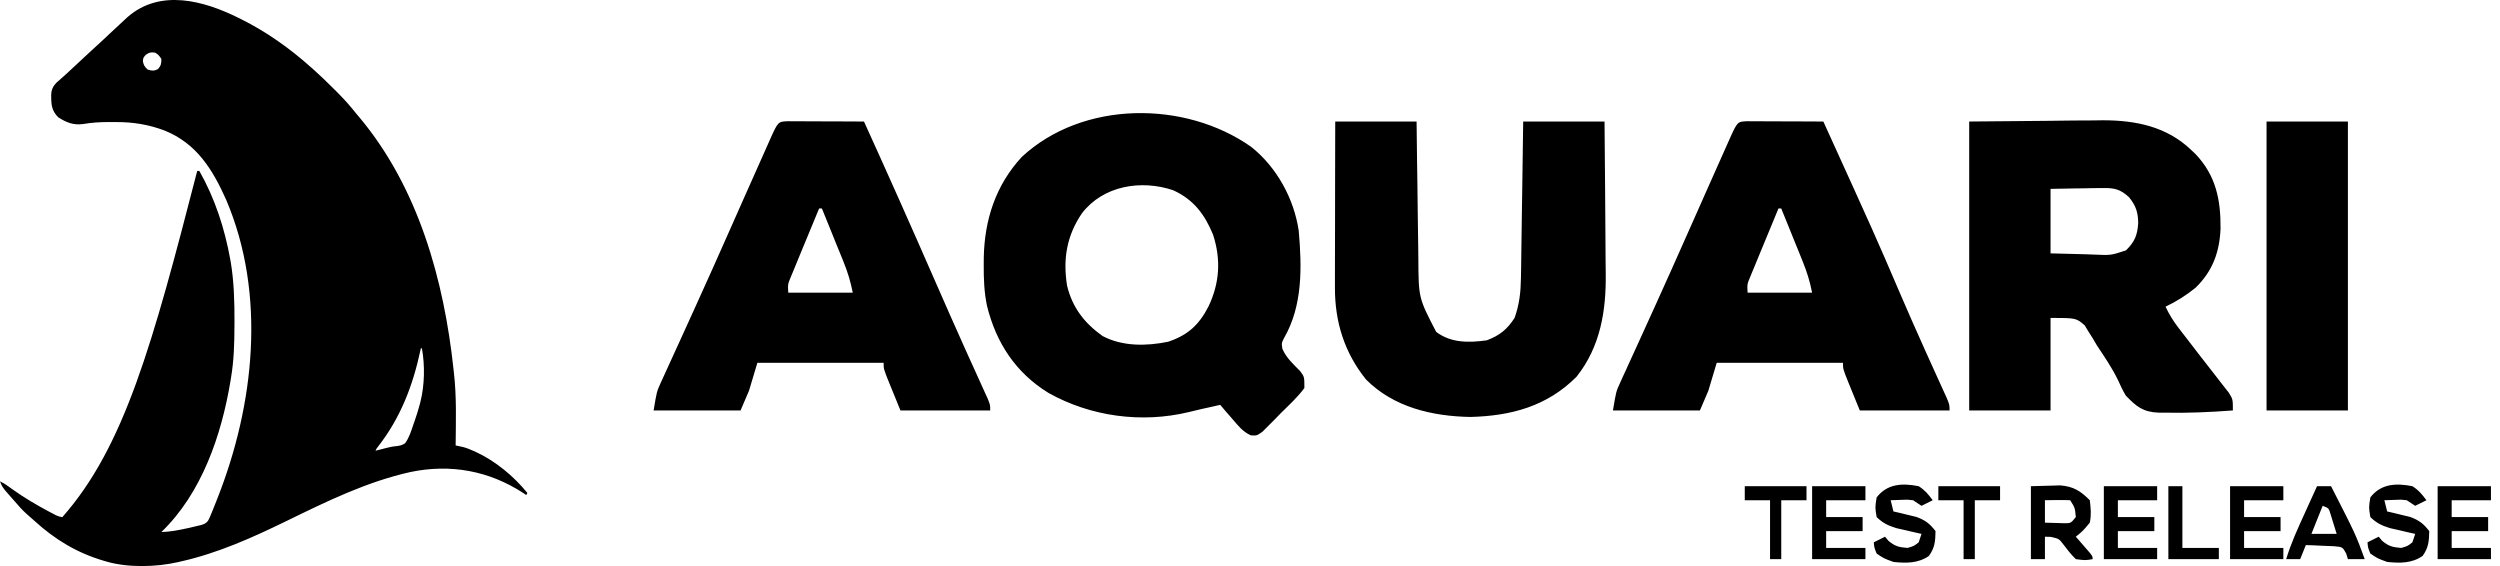 <svg width="106" height="24" viewBox="0 0 106 24" fill="none" xmlns="http://www.w3.org/2000/svg">
<path d="M5.407 0.725C6.793 -0.487 8.648 0.031 10.106 0.755C10.144 0.773 10.181 0.792 10.22 0.811C11.302 1.349 12.293 2.054 13.192 2.859C13.225 2.888 13.258 2.917 13.291 2.946C13.573 3.197 13.844 3.458 14.11 3.725C14.179 3.794 14.249 3.863 14.318 3.932C14.604 4.216 14.864 4.513 15.115 4.829C15.158 4.88 15.201 4.931 15.244 4.981C17.736 7.963 18.823 11.864 19.23 15.663C19.235 15.707 19.24 15.752 19.245 15.797C19.364 16.821 19.328 17.858 19.319 18.887C19.346 18.892 19.374 18.898 19.401 18.904C19.455 18.916 19.455 18.916 19.51 18.928C19.545 18.935 19.581 18.942 19.617 18.95C19.774 18.989 19.918 19.048 20.065 19.113C20.096 19.127 20.127 19.14 20.158 19.154C21.001 19.541 21.777 20.184 22.36 20.901C22.346 20.931 22.331 20.96 22.315 20.99C22.273 20.962 22.231 20.934 22.188 20.905C20.74 19.96 19.1 19.66 17.407 20.013C15.552 20.424 13.851 21.26 12.153 22.088C10.704 22.795 9.228 23.459 7.647 23.811C7.614 23.819 7.58 23.827 7.545 23.835C6.622 24.045 5.431 24.076 4.517 23.811C4.48 23.801 4.444 23.79 4.407 23.779C3.268 23.445 2.326 22.876 1.451 22.075C1.346 21.98 1.239 21.887 1.132 21.794C0.946 21.628 0.786 21.449 0.626 21.259C0.581 21.207 0.535 21.157 0.49 21.105C0.441 21.05 0.393 20.993 0.344 20.938C0.32 20.911 0.297 20.884 0.272 20.857C0.149 20.714 0.057 20.592 0 20.408C0.122 20.466 0.23 20.531 0.339 20.61C0.369 20.632 0.399 20.654 0.431 20.677C0.463 20.7 0.495 20.723 0.528 20.747C1.021 21.099 1.531 21.4 2.065 21.685C2.102 21.704 2.138 21.723 2.176 21.743C2.227 21.77 2.228 21.77 2.28 21.798C2.311 21.814 2.341 21.83 2.372 21.847C2.46 21.887 2.544 21.91 2.639 21.931C5.27 18.955 6.462 14.62 8.362 7.247H8.452C9.116 8.422 9.523 9.673 9.763 10.999C9.773 11.053 9.773 11.053 9.783 11.108C9.922 11.945 9.945 12.789 9.942 13.635C9.942 13.686 9.941 13.737 9.941 13.789C9.939 14.541 9.921 15.278 9.794 16.021C9.782 16.092 9.782 16.092 9.771 16.164C9.391 18.448 8.553 20.914 6.842 22.558C7.205 22.549 7.55 22.483 7.904 22.406C7.948 22.397 7.992 22.388 8.037 22.378C8.161 22.35 8.284 22.321 8.407 22.289C8.442 22.281 8.476 22.274 8.512 22.266C8.649 22.227 8.737 22.192 8.824 22.077C8.878 21.975 8.922 21.873 8.964 21.766C8.98 21.726 8.997 21.687 9.014 21.646C9.067 21.518 9.118 21.388 9.168 21.259C9.185 21.216 9.201 21.174 9.219 21.13C10.783 17.166 11.301 12.492 9.591 8.474C9.012 7.179 8.336 6.082 6.977 5.534C6.301 5.279 5.635 5.172 4.915 5.176C4.813 5.176 4.712 5.175 4.61 5.175C4.243 5.175 3.894 5.196 3.531 5.258C3.113 5.317 2.817 5.195 2.471 4.975C2.219 4.723 2.175 4.495 2.172 4.149C2.171 4.119 2.17 4.087 2.17 4.056C2.174 3.805 2.237 3.665 2.411 3.489C2.445 3.461 2.478 3.432 2.513 3.402C2.721 3.22 2.924 3.033 3.125 2.843C3.38 2.603 3.636 2.364 3.895 2.128C4.032 2.002 4.17 1.876 4.308 1.749C4.331 1.727 4.355 1.704 4.38 1.682C4.512 1.559 4.644 1.436 4.774 1.313C4.941 1.155 5.109 1 5.277 0.845C5.32 0.805 5.363 0.765 5.407 0.725ZM79.569 21.091C80.021 20.504 80.665 20.479 81.353 20.615C81.623 20.789 81.751 20.948 81.947 21.21C81.712 21.328 81.712 21.327 81.472 21.447C81.354 21.369 81.236 21.291 81.115 21.21C80.871 21.181 80.87 21.181 80.617 21.194C80.468 21.199 80.318 21.205 80.164 21.21C80.203 21.367 80.242 21.524 80.282 21.686C80.371 21.706 80.46 21.726 80.552 21.747C80.669 21.776 80.787 21.804 80.907 21.834C81.081 21.875 81.081 21.876 81.258 21.918C81.635 22.059 81.82 22.2 82.066 22.518C82.059 22.941 82.038 23.227 81.784 23.573C81.329 23.889 80.815 23.883 80.282 23.826C79.874 23.678 79.874 23.677 79.569 23.47C79.465 23.21 79.465 23.209 79.45 22.994C79.607 22.916 79.764 22.837 79.926 22.756C79.972 22.812 80.019 22.869 80.067 22.927C80.34 23.162 80.519 23.205 80.877 23.232C81.147 23.156 81.147 23.156 81.353 22.994L81.472 22.637C81.374 22.615 81.277 22.593 81.177 22.571C81.049 22.541 80.92 22.511 80.788 22.48C80.661 22.451 80.534 22.422 80.403 22.393C80.048 22.281 79.835 22.182 79.569 21.923C79.502 21.514 79.502 21.514 79.569 21.091ZM100.502 21.091C100.953 20.504 101.599 20.479 102.286 20.615C102.557 20.789 102.684 20.948 102.881 21.21C102.645 21.328 102.645 21.327 102.405 21.447C102.288 21.369 102.169 21.291 102.048 21.21C101.803 21.181 101.803 21.181 101.55 21.194C101.4 21.199 101.251 21.205 101.097 21.21C101.136 21.367 101.175 21.524 101.216 21.686C101.305 21.706 101.394 21.726 101.485 21.747C101.602 21.776 101.719 21.804 101.84 21.834C102.014 21.875 102.014 21.876 102.191 21.918C102.569 22.059 102.754 22.2 103 22.518C102.993 22.941 102.97 23.227 102.717 23.573C102.261 23.889 101.748 23.882 101.216 23.826C100.807 23.677 100.807 23.678 100.502 23.47C100.398 23.21 100.398 23.209 100.383 22.994C100.54 22.916 100.697 22.837 100.858 22.756C100.905 22.812 100.952 22.869 101 22.927C101.273 23.162 101.453 23.205 101.811 23.232C102.08 23.156 102.08 23.157 102.286 22.994L102.405 22.637C102.308 22.615 102.21 22.594 102.109 22.571C101.981 22.541 101.853 22.511 101.721 22.48C101.594 22.451 101.467 22.422 101.336 22.393C100.981 22.281 100.767 22.182 100.502 21.923C100.435 21.514 100.435 21.514 100.502 21.091ZM87.353 20.58C87.919 20.627 88.214 20.815 88.608 21.21C88.65 21.568 88.676 21.816 88.608 22.161C88.311 22.518 88.311 22.518 88.014 22.756C88.065 22.815 88.117 22.873 88.17 22.934C88.236 23.01 88.302 23.087 88.37 23.165C88.436 23.241 88.503 23.316 88.571 23.395C88.727 23.588 88.728 23.589 88.728 23.708C88.415 23.76 88.415 23.76 88.014 23.708C87.81 23.509 87.646 23.294 87.474 23.068C87.302 22.844 87.301 22.844 86.958 22.764C86.875 22.761 86.791 22.758 86.705 22.756V23.708H86.11V20.615C86.373 20.608 86.636 20.6 86.906 20.593C87.127 20.587 87.128 20.586 87.353 20.58ZM76.596 21.21H75.525V23.707H75.05V21.21H73.978V20.615H76.596V21.21ZM79.094 21.21H77.429V21.924H78.975V22.519H77.429V23.232H79.094V23.707H76.834V20.615H79.094V21.21ZM84.803 21.21H83.732V23.707H83.256V21.21H82.186V20.615H84.803V21.21ZM91.463 21.21H89.798V21.924H91.344V22.519H89.798V23.232H91.463V23.707H89.203V20.615H91.463V21.21ZM92.533 23.232H94.079V23.707H91.939V20.615H92.533V23.232ZM96.814 21.21H95.149V21.924H96.696V22.519H95.149V23.232H96.814V23.707H94.555V20.615H96.814V21.21ZM98.837 20.615C99.879 22.654 99.879 22.655 100.264 23.707H99.551C99.528 23.631 99.504 23.554 99.481 23.476C99.326 23.191 99.326 23.191 98.951 23.159C98.74 23.151 98.74 23.151 98.524 23.143C98.383 23.136 98.242 23.129 98.097 23.122C97.933 23.117 97.933 23.117 97.767 23.112C97.649 23.407 97.648 23.407 97.528 23.707H96.934C97.138 23.031 97.429 22.401 97.722 21.76C97.772 21.65 97.822 21.539 97.873 21.426C97.996 21.155 98.119 20.885 98.242 20.615H98.837ZM105.616 21.21H103.951V21.924H105.497V22.519H103.951V23.232H105.616V23.707H103.356V20.615H105.616V21.21ZM98.004 22.637H99.075C99.022 22.461 98.966 22.285 98.911 22.109C98.866 21.962 98.866 21.962 98.819 21.812C98.741 21.546 98.741 21.545 98.481 21.447C98.323 21.84 98.166 22.232 98.004 22.637ZM86.936 21.206C86.822 21.208 86.821 21.208 86.705 21.21V22.161C86.879 22.168 87.052 22.172 87.226 22.176C87.371 22.18 87.371 22.18 87.519 22.185C87.801 22.187 87.801 22.187 88.014 21.924C87.979 21.53 87.979 21.53 87.775 21.21C87.595 21.201 87.414 21.2 87.233 21.202C87.086 21.204 87.086 21.204 86.936 21.206ZM17.824 14.86C17.503 16.357 16.985 17.703 16.042 18.92C15.965 19.015 15.965 19.015 15.921 19.11C15.966 19.099 16.012 19.088 16.059 19.076C16.088 19.069 16.117 19.061 16.148 19.054C16.213 19.037 16.278 19.02 16.343 19.003C16.494 18.963 16.634 18.932 16.79 18.918C16.946 18.901 17.04 18.881 17.173 18.797C17.35 18.56 17.436 18.268 17.53 17.991C17.543 17.955 17.556 17.92 17.569 17.883C17.656 17.638 17.732 17.391 17.799 17.141C17.807 17.111 17.815 17.081 17.823 17.05C18.004 16.337 18.021 15.489 17.889 14.768H17.844C17.837 14.798 17.831 14.829 17.824 14.86ZM43.324 6.654C45.9 4.258 50.238 4.248 53.046 6.224C54.133 7.085 54.867 8.423 55.067 9.792C55.2 11.322 55.238 12.95 54.45 14.321C54.336 14.545 54.336 14.545 54.372 14.787C54.538 15.178 54.836 15.437 55.128 15.738C55.306 15.976 55.306 15.977 55.306 16.452C55.021 16.839 54.666 17.163 54.324 17.5C54.185 17.643 54.185 17.643 54.044 17.789L53.523 18.31C53.284 18.474 53.284 18.475 53.033 18.458C52.685 18.3 52.491 18.04 52.243 17.753C52.148 17.644 52.053 17.535 51.955 17.422C51.883 17.337 51.811 17.253 51.737 17.166C51.585 17.2 51.433 17.234 51.276 17.27C51.177 17.291 51.078 17.313 50.977 17.335C50.784 17.378 50.593 17.423 50.402 17.473C48.401 17.954 46.239 17.662 44.451 16.657C43.069 15.806 42.236 14.54 41.849 12.969C41.729 12.392 41.706 11.829 41.71 11.241C41.711 11.137 41.711 11.033 41.712 10.926C41.742 9.322 42.216 7.852 43.324 6.654ZM60.081 6.646C60.086 7.042 60.092 7.438 60.098 7.834C60.104 8.25 60.109 8.666 60.113 9.082C60.119 9.561 60.126 10.04 60.133 10.519C60.134 10.666 60.136 10.814 60.138 10.966C60.148 12.635 60.148 12.635 60.895 14.073C61.528 14.548 62.279 14.535 63.037 14.43C63.583 14.226 63.904 13.967 64.219 13.479C64.421 12.907 64.48 12.388 64.488 11.782C64.491 11.635 64.494 11.487 64.496 11.335C64.498 11.175 64.5 11.015 64.502 10.855C64.504 10.691 64.506 10.527 64.509 10.362C64.515 9.931 64.522 9.499 64.527 9.067C64.533 8.627 64.54 8.186 64.547 7.745C64.56 6.881 64.571 6.017 64.583 5.153H68.032C68.051 7.109 68.052 7.109 68.056 7.952C68.058 8.524 68.062 9.097 68.068 9.669C68.074 10.131 68.076 10.593 68.077 11.055C68.078 11.229 68.08 11.404 68.083 11.579C68.106 13.167 67.86 14.7 66.843 15.977C65.589 17.228 64.079 17.634 62.346 17.679C60.726 17.65 59.099 17.271 57.923 16.095C57.005 14.956 56.598 13.654 56.601 12.201C56.601 12.124 56.601 12.048 56.601 11.969C56.601 11.718 56.602 11.467 56.602 11.216C56.603 11.041 56.603 10.866 56.603 10.691C56.604 10.233 56.605 9.773 56.606 9.314C56.608 8.763 56.608 8.212 56.608 7.661C56.609 6.825 56.612 5.989 56.614 5.153H60.063C60.069 5.646 60.075 6.139 60.081 6.646ZM89.159 5.1C90.547 5.099 91.859 5.364 92.89 6.343C92.988 6.436 92.989 6.436 93.089 6.531C93.959 7.449 94.161 8.473 94.151 9.701C94.108 10.691 93.815 11.493 93.097 12.196C92.694 12.522 92.287 12.781 91.819 13.003C91.977 13.339 92.154 13.624 92.381 13.917C92.445 13.999 92.509 14.082 92.574 14.167C92.642 14.254 92.709 14.34 92.778 14.43C92.918 14.611 93.057 14.793 93.196 14.975C93.444 15.296 93.693 15.615 93.943 15.934C94.041 16.059 94.138 16.185 94.235 16.311C94.321 16.419 94.406 16.529 94.494 16.641C94.674 16.928 94.674 16.928 94.674 17.403C93.712 17.475 92.752 17.519 91.788 17.497C91.707 17.497 91.626 17.498 91.543 17.498C90.863 17.473 90.586 17.242 90.132 16.771C90.007 16.557 89.903 16.342 89.802 16.115C89.552 15.594 89.223 15.121 88.905 14.639C88.846 14.538 88.787 14.437 88.726 14.333C88.666 14.239 88.606 14.145 88.545 14.049C88.494 13.965 88.443 13.881 88.391 13.794C88.028 13.482 88.028 13.482 86.943 13.479V17.403H83.494V5.153C84.6 5.144 85.707 5.133 86.847 5.123C87.193 5.119 87.539 5.115 87.895 5.11C88.174 5.109 88.454 5.107 88.732 5.106C88.873 5.104 89.014 5.102 89.159 5.1ZM33.856 5.142C33.975 5.142 33.976 5.142 34.097 5.143C34.35 5.143 34.603 5.144 34.856 5.146C35.028 5.146 35.199 5.147 35.37 5.147C35.791 5.149 36.212 5.151 36.633 5.153C37.656 7.4 38.659 9.655 39.648 11.917C40.068 12.875 40.489 13.833 40.919 14.786C40.956 14.868 40.992 14.949 41.03 15.033C41.201 15.411 41.372 15.79 41.544 16.167C41.603 16.297 41.661 16.426 41.722 16.56C41.773 16.672 41.824 16.784 41.877 16.899C41.985 17.166 41.985 17.166 41.985 17.403H38.179C38.061 17.114 37.944 16.825 37.822 16.526C37.785 16.436 37.747 16.345 37.709 16.251C37.465 15.646 37.465 15.646 37.465 15.382H32.113C31.995 15.774 31.877 16.167 31.756 16.571C31.638 16.846 31.521 17.12 31.399 17.403H27.713C27.847 16.601 27.846 16.601 28.011 16.24C28.047 16.159 28.085 16.077 28.123 15.993C28.163 15.907 28.203 15.82 28.244 15.73C28.286 15.637 28.329 15.544 28.372 15.448C28.511 15.143 28.65 14.839 28.79 14.534C28.936 14.213 29.083 13.892 29.229 13.57C29.328 13.351 29.428 13.131 29.528 12.911C29.982 11.915 30.428 10.915 30.871 9.914C31.066 9.474 31.261 9.034 31.456 8.595C31.492 8.513 31.529 8.431 31.566 8.347C31.884 7.631 32.202 6.916 32.522 6.201C32.564 6.105 32.607 6.009 32.651 5.91C32.99 5.156 32.99 5.156 33.405 5.14C33.554 5.14 33.703 5.141 33.856 5.142ZM74.533 5.142C74.652 5.142 74.652 5.142 74.772 5.143C75.026 5.143 75.279 5.144 75.532 5.146C75.704 5.146 75.876 5.147 76.047 5.147C76.468 5.149 76.889 5.151 77.31 5.153C79.531 10.036 79.531 10.036 80.567 12.451C80.89 13.201 81.218 13.949 81.554 14.693C81.59 14.774 81.626 14.855 81.663 14.938C81.838 15.325 82.014 15.713 82.19 16.101C82.283 16.305 82.284 16.305 82.378 16.514C82.46 16.694 82.46 16.695 82.544 16.879C82.661 17.166 82.661 17.166 82.661 17.403H78.856C78.738 17.114 78.619 16.825 78.498 16.526C78.461 16.436 78.424 16.345 78.386 16.251C78.142 15.646 78.142 15.646 78.142 15.382H72.789C72.671 15.774 72.554 16.167 72.433 16.571C72.315 16.846 72.197 17.12 72.076 17.403H68.389C68.522 16.601 68.523 16.601 68.688 16.24C68.724 16.159 68.761 16.077 68.799 15.993C68.839 15.906 68.879 15.82 68.921 15.73C68.963 15.637 69.005 15.544 69.049 15.448C69.187 15.143 69.327 14.839 69.467 14.534C69.613 14.213 69.759 13.892 69.905 13.57C70.005 13.351 70.105 13.131 70.205 12.911C70.658 11.915 71.103 10.915 71.547 9.914C71.742 9.474 71.938 9.034 72.133 8.595C72.169 8.513 72.205 8.431 72.242 8.347C72.56 7.631 72.878 6.916 73.198 6.201C73.241 6.105 73.284 6.009 73.328 5.91C73.667 5.156 73.666 5.156 74.082 5.14C74.231 5.14 74.38 5.141 74.533 5.142ZM99.551 17.403H96.102V5.153H99.551V17.403ZM49.745 8.067C48.393 7.609 46.775 7.864 45.87 9.049C45.228 9.999 45.064 10.982 45.243 12.108C45.465 13.034 45.974 13.695 46.746 14.246C47.591 14.695 48.613 14.679 49.533 14.489C50.376 14.208 50.845 13.762 51.239 12.996C51.713 12.001 51.777 11.005 51.433 9.948C51.079 9.087 50.605 8.459 49.745 8.067ZM34.171 10.192C34.108 10.346 34.044 10.499 33.98 10.652C33.889 10.873 33.799 11.094 33.708 11.315C33.653 11.447 33.598 11.579 33.542 11.716C33.402 12.048 33.402 12.048 33.422 12.408H36.157C36.061 11.928 35.948 11.554 35.767 11.105C35.713 10.973 35.659 10.84 35.605 10.704C35.549 10.567 35.493 10.431 35.435 10.29C35.379 10.151 35.324 10.011 35.266 9.868C35.127 9.525 34.988 9.182 34.849 8.84H34.73C34.542 9.29 34.356 9.741 34.171 10.192ZM74.848 10.192C74.784 10.346 74.721 10.499 74.657 10.652C74.566 10.873 74.474 11.094 74.384 11.315C74.329 11.447 74.274 11.579 74.218 11.716C74.078 12.048 74.078 12.048 74.098 12.408H76.833C76.737 11.928 76.624 11.554 76.442 11.105C76.389 10.973 76.336 10.84 76.281 10.704C76.226 10.567 76.17 10.431 76.112 10.29C76.056 10.151 76 10.011 75.942 9.868C75.804 9.525 75.665 9.182 75.525 8.84H75.406C75.219 9.29 75.033 9.741 74.848 10.192ZM88.741 7.977C88.609 7.98 88.477 7.982 88.341 7.985C88.207 7.987 88.073 7.989 87.935 7.99C87.604 7.994 87.274 8.001 86.943 8.008V10.743C87.427 10.759 87.909 10.771 88.393 10.78C88.529 10.785 88.667 10.79 88.808 10.795C89.499 10.826 89.5 10.827 90.141 10.616C90.513 10.252 90.627 9.969 90.66 9.457C90.653 8.999 90.565 8.729 90.273 8.364C89.892 8.012 89.641 7.964 89.127 7.973C89 7.974 88.872 7.975 88.741 7.977ZM6.574 2.232C6.393 2.208 6.326 2.218 6.177 2.328C6.073 2.449 6.073 2.449 6.057 2.591C6.089 2.761 6.132 2.833 6.261 2.949C6.445 3.006 6.53 3.016 6.702 2.927C6.826 2.781 6.845 2.692 6.842 2.501C6.763 2.376 6.707 2.299 6.574 2.232Z" fill="#202224" style="fill:#202224;fill:color(display-p3 0.126 0.133 0.141);fill-opacity:1;"/>
</svg>
